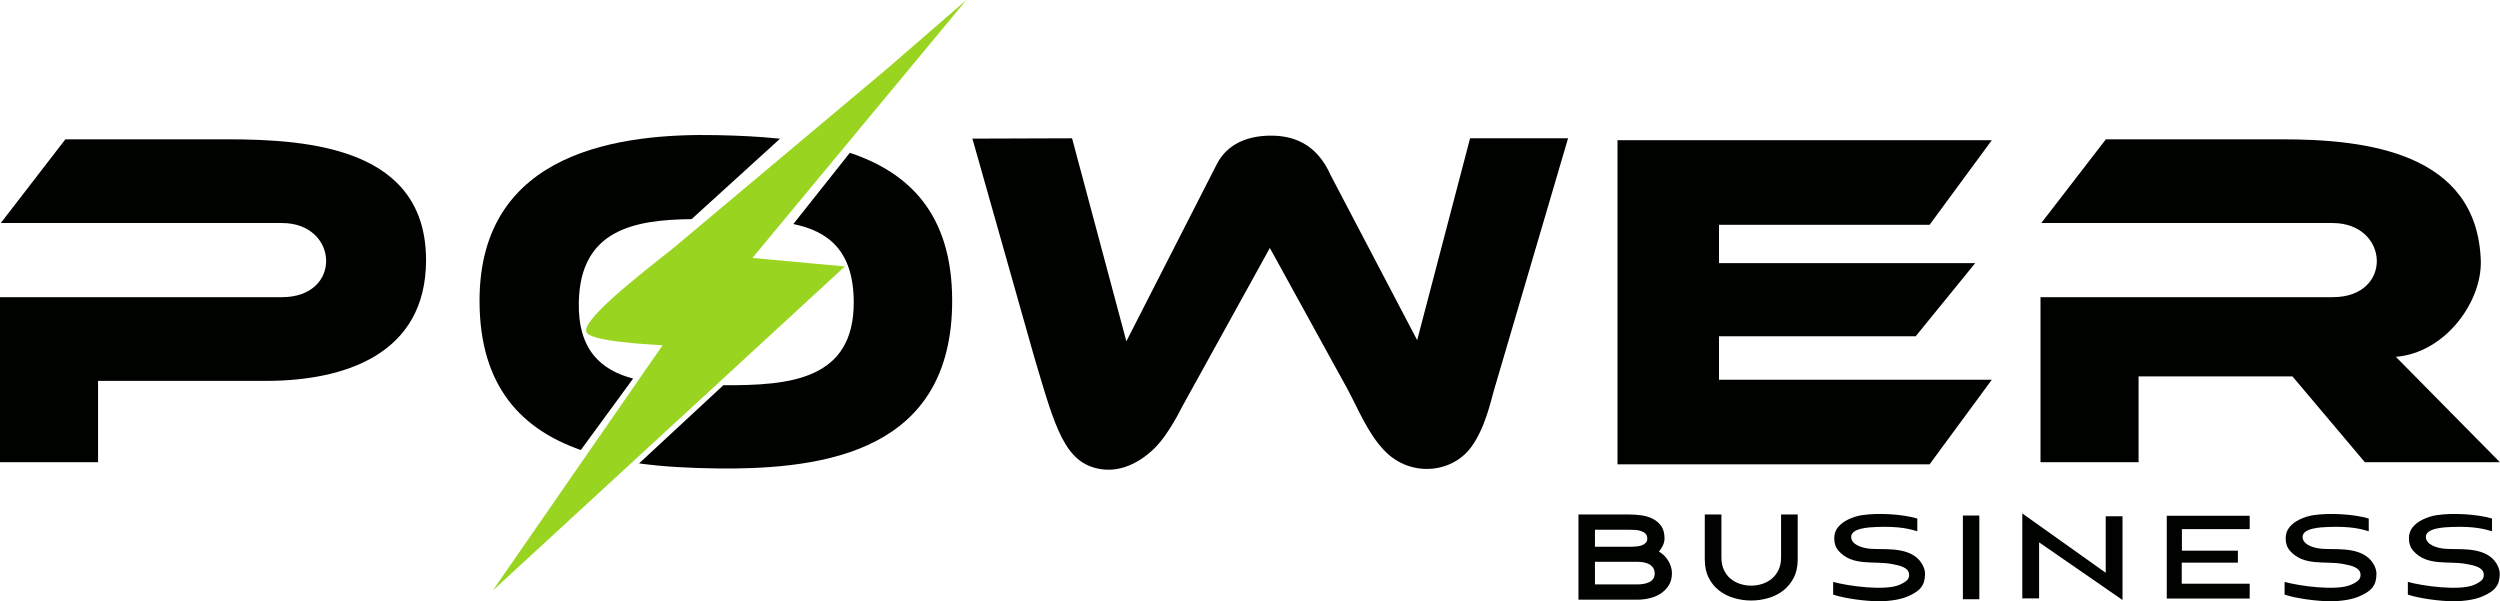 <svg width="4173" height="1004" viewBox="0 0 4173 1004" fill="none" xmlns="http://www.w3.org/2000/svg">
<path fill-rule="evenodd" clip-rule="evenodd" d="M1.332 372.268H176.241H470.706C565.784 372.268 572.131 496.036 470.706 496.036H176.241H0V771.517H163.695V635.774H338.771H443.808C574.812 635.774 711.157 591.782 711.157 434.152C711.157 248.805 520.366 232.527 379.289 232.527H338.771H109.131L1.332 372.268Z" fill="#000200"/>
<path fill-rule="evenodd" clip-rule="evenodd" d="M1105.93 576.373C1078.22 574.51 984.275 569.842 978.727 554.094C970.343 530.294 1098.54 435.42 1128.13 410.587L1479.02 116.112L1613.1 0L1255.91 430.574L1410.27 444.721L822.338 985.95L1105.93 576.373Z" fill="#99D420"/>
<path fill-rule="evenodd" clip-rule="evenodd" d="M1196.13 225.556C1231.31 226.271 1267.1 227.842 1302.03 231.523L1154.42 365.763C1058.05 366.797 969.074 383.616 966.161 503.571C964.204 584.136 1003.28 617.74 1056.78 631.944L969.504 751.164C872.767 717.333 800.438 647.081 800.438 501.98C800.438 250.658 1038.24 222.351 1196.13 225.556ZM1207.48 642.966C1318.48 643.661 1425.87 634.193 1425.07 503.571C1424.54 417.548 1381.8 385.891 1324.27 373.939L1418.56 255.061C1516.85 287.859 1589.36 356.752 1589.36 501.98C1589.36 749.731 1383.9 784.466 1195.1 781.888C1152.82 781.311 1109.06 779.294 1066.75 773.511L1207.48 642.966Z" fill="#000200"/>
<path fill-rule="evenodd" clip-rule="evenodd" d="M2869.34 633.847H3324.75L3220.86 775.075H2869.34H2699.92C2699.92 594.715 2699.92 414.36 2699.92 234H2869.34H3324.75L3220.86 375.228H2869.34V439.25H3296.97L3197.7 561.26H2869.34V633.847Z" fill="#000200"/>
<path fill-rule="evenodd" clip-rule="evenodd" d="M3407.34 372.268H3582.25H3893.45C3988.53 372.268 3995.31 496.036 3893.89 496.036H3582.25H3406V771.517H3569.7V628.299H3768.54H3826.58L3947.42 771.517H4172.81L3999.14 595.595C4081.25 589.144 4143.53 503.803 4140.92 434.152C4134.2 254.524 3950.13 232.527 3809.06 232.527H3768.54H3515.14L3407.34 372.268Z" fill="#000200"/>
<path fill-rule="evenodd" clip-rule="evenodd" d="M1623.14 231.396L1789.48 230.832L1880.13 569.673L2030.49 275.189C2048.04 239.833 2082.71 226.814 2119.86 226.418C2157.45 226.02 2197.57 238.757 2221.4 292.941L2365.54 567.782L2453.86 230.815H2617.42L2493.51 652.13C2488.17 670.254 2478.94 715.063 2455.23 746.908C2423.05 790.149 2354.62 796.576 2312.04 753.365C2282.74 723.632 2266.5 680.857 2247.98 647.199L2119.64 413.931L1973.81 677.842C1961.02 703.333 1948.64 723.006 1936.37 738.044C1921.27 756.538 1883.46 790.12 1837.96 783.167C1776.64 773.783 1761.3 713.611 1726.2 595.452L1623.14 231.396Z" fill="#000200"/>
<path fill-rule="evenodd" clip-rule="evenodd" d="M2662.29 884.273V912.56H2724.41C2726.93 912.56 2729.67 912.389 2732.61 912.05C2735.56 911.711 2738.29 911.074 2740.82 910.137C2743.34 909.204 2745.45 907.845 2747.13 906.063C2748.81 904.277 2749.65 901.941 2749.65 899.055C2749.65 895.487 2748.65 892.724 2746.62 890.771C2744.6 888.818 2742.08 887.331 2739.05 886.314C2736.02 885.294 2732.74 884.699 2729.2 884.528C2725.67 884.36 2722.39 884.273 2719.36 884.273H2662.29ZM2732.99 975.502C2736.19 975.502 2739.47 975.247 2742.84 974.736C2746.2 974.226 2749.32 973.333 2752.18 972.061C2755.04 970.786 2757.4 968.96 2759.25 966.581C2761.1 964.204 2762.02 961.059 2762.02 957.153C2762.02 953.417 2761.14 950.272 2759.37 947.725C2757.61 945.177 2755.38 943.18 2752.68 941.737C2749.99 940.294 2746.96 939.273 2743.59 938.679C2740.23 938.085 2736.95 937.787 2733.75 937.787H2662.29V975.502H2732.99ZM2790.81 956.642C2790.81 964.627 2789.04 971.424 2785.51 977.029C2781.97 982.637 2777.47 987.222 2772 990.79C2766.53 994.358 2760.38 996.949 2753.57 998.563C2746.75 1000.18 2740.06 1000.98 2733.5 1000.98H2634.77V858.792H2719.61C2726.17 858.792 2732.9 859.258 2739.81 860.195C2746.71 861.128 2753.02 863.038 2758.74 865.928C2764.46 868.814 2769.18 872.848 2772.88 878.03C2776.59 883.213 2778.43 890.133 2778.43 898.799C2778.43 902.706 2777.51 906.613 2775.66 910.52C2773.81 914.426 2771.62 917.826 2769.09 920.713C2772.12 922.411 2774.99 924.579 2777.68 927.211C2780.37 929.846 2782.69 932.776 2784.62 936.004C2786.56 939.23 2788.07 942.586 2789.17 946.07C2790.26 949.551 2790.81 953.075 2790.81 956.642Z" fill="#000200"/>
<path fill-rule="evenodd" clip-rule="evenodd" d="M2972.97 858.792H3000.73V933.823C3000.73 945.748 2998.48 956.015 2993.98 964.627C2989.48 973.24 2983.63 980.321 2976.41 985.869C2969.19 991.417 2960.92 995.559 2951.58 998.291C2942.24 1001.02 2932.73 1002.39 2923.05 1002.39C2913.37 1002.39 2903.87 1001.02 2894.53 998.291C2885.19 995.559 2876.91 991.417 2869.7 985.869C2862.48 980.321 2856.67 973.24 2852.25 964.627C2847.84 956.015 2845.63 945.748 2845.63 933.823V858.792H2873.39V930.342C2873.39 938.458 2874.79 945.499 2877.59 951.46C2880.4 957.424 2884.13 962.308 2888.8 966.117C2893.47 969.927 2898.77 972.787 2904.72 974.689C2910.66 976.596 2916.77 977.546 2923.05 977.546C2929.34 977.546 2935.45 976.596 2941.39 974.689C2947.33 972.787 2952.64 969.927 2957.31 966.117C2961.98 962.308 2965.76 957.424 2968.64 951.46C2971.53 945.499 2972.97 938.458 2972.97 930.342V858.792Z" fill="#000200"/>
<path fill-rule="evenodd" clip-rule="evenodd" d="M3276.45 1000.24V860.517H3303.91V1000.24H3276.45Z" fill="#000200"/>
<path fill-rule="evenodd" clip-rule="evenodd" d="M3542.91 861.739V1001.52L3403.66 905.28V998.875H3375.61V857.03L3514.85 956.065V861.739H3542.91Z" fill="#000200"/>
<path fill-rule="evenodd" clip-rule="evenodd" d="M3616.77 860.917H3755.18V883.204H3642.03V919.183H3735.47V939.165H3641.78V974.328H3755.18V999.09H3616.77V860.917Z" fill="#000200"/>
<path fill-rule="evenodd" clip-rule="evenodd" d="M3213.26 957.568C3213.26 977.901 3204.37 985.815 3188.99 993.451C3181.74 997.049 3173.52 999.65 3164.35 1001.24C3155.18 1002.83 3145.78 1003.63 3136.17 1003.63C3114.88 1003.63 3078.74 999.002 3059.9 992.505V971.289C3084.45 978.193 3146.93 986.816 3171 976.005C3183.8 970.256 3187.1 965.812 3186.61 958.535C3185.86 947.349 3171.89 943.932 3157.27 941.31C3127.19 935.91 3091.61 945.664 3068.63 919.075C3064 913.711 3061.69 906.841 3061.69 898.464C3061.69 891.257 3063.83 885.058 3068.11 879.863C3072.39 874.667 3077.98 870.435 3084.89 867.169C3091.79 863.9 3099.47 861.168 3108.09 859.879C3134.58 855.915 3174.59 857.929 3200.37 865.524V886.773C3188.92 883.424 3171.01 877.956 3131.51 879.668C3120.55 880.141 3089.45 881.343 3089.96 896.581C3090.39 909.137 3107.83 914.909 3122.5 916.057C3143.18 917.672 3178.33 912.936 3199.52 930.882C3206.76 937.018 3213.26 947.781 3213.26 957.568Z" fill="#000200"/>
<path fill-rule="evenodd" clip-rule="evenodd" d="M3966.79 957.568C3966.79 977.901 3957.9 985.815 3942.52 993.451C3935.27 997.049 3927.06 999.65 3917.88 1001.24C3908.71 1002.83 3899.31 1003.63 3889.71 1003.63C3868.41 1003.63 3832.28 999.002 3813.43 992.505V971.289C3837.98 978.193 3900.47 986.816 3924.53 976.005C3937.33 970.256 3940.64 965.812 3940.15 958.535C3939.4 947.349 3925.42 943.932 3910.8 941.31C3880.72 935.91 3845.14 945.664 3822.17 919.075C3817.54 913.711 3815.22 906.841 3815.22 898.464C3815.22 891.257 3817.36 885.058 3821.65 879.863C3825.93 874.667 3831.52 870.435 3838.42 867.169C3845.32 863.9 3853.01 861.168 3861.62 859.879C3888.11 855.915 3928.13 857.929 3953.9 865.524V886.773C3942.46 883.424 3924.55 877.956 3885.04 879.668C3874.09 880.141 3842.98 881.343 3843.5 896.581C3843.92 909.137 3861.37 914.909 3876.04 916.057C3896.71 917.672 3931.86 912.936 3953.05 930.882C3960.3 937.018 3966.79 947.781 3966.79 957.568Z" fill="#000200"/>
<path fill-rule="evenodd" clip-rule="evenodd" d="M4172.55 957.568C4172.55 977.901 4163.65 985.815 4148.28 993.451C4141.03 997.049 4132.81 999.65 4123.64 1001.24C4114.47 1002.83 4105.07 1003.63 4095.46 1003.63C4074.17 1003.63 4038.03 999.002 4019.18 992.505V971.289C4043.74 978.193 4106.22 986.816 4130.29 976.005C4143.09 970.256 4146.39 965.812 4145.9 958.535C4145.15 947.349 4131.17 943.932 4116.55 941.31C4086.47 935.91 4050.9 945.664 4027.92 919.075C4023.29 913.711 4020.97 906.841 4020.97 898.464C4020.97 891.257 4023.11 885.058 4027.4 879.863C4031.68 874.667 4037.27 870.435 4044.17 867.169C4051.08 863.9 4058.76 861.168 4067.37 859.879C4093.86 855.915 4133.88 857.929 4159.66 865.524V886.773C4148.21 883.424 4130.3 877.956 4090.79 879.668C4079.84 880.141 4048.74 881.343 4049.25 896.581C4049.68 909.137 4067.12 914.909 4081.79 916.057C4102.47 917.672 4137.62 912.936 4158.81 930.882C4166.05 937.018 4172.55 947.781 4172.55 957.568Z" fill="#000200"/>
</svg>
